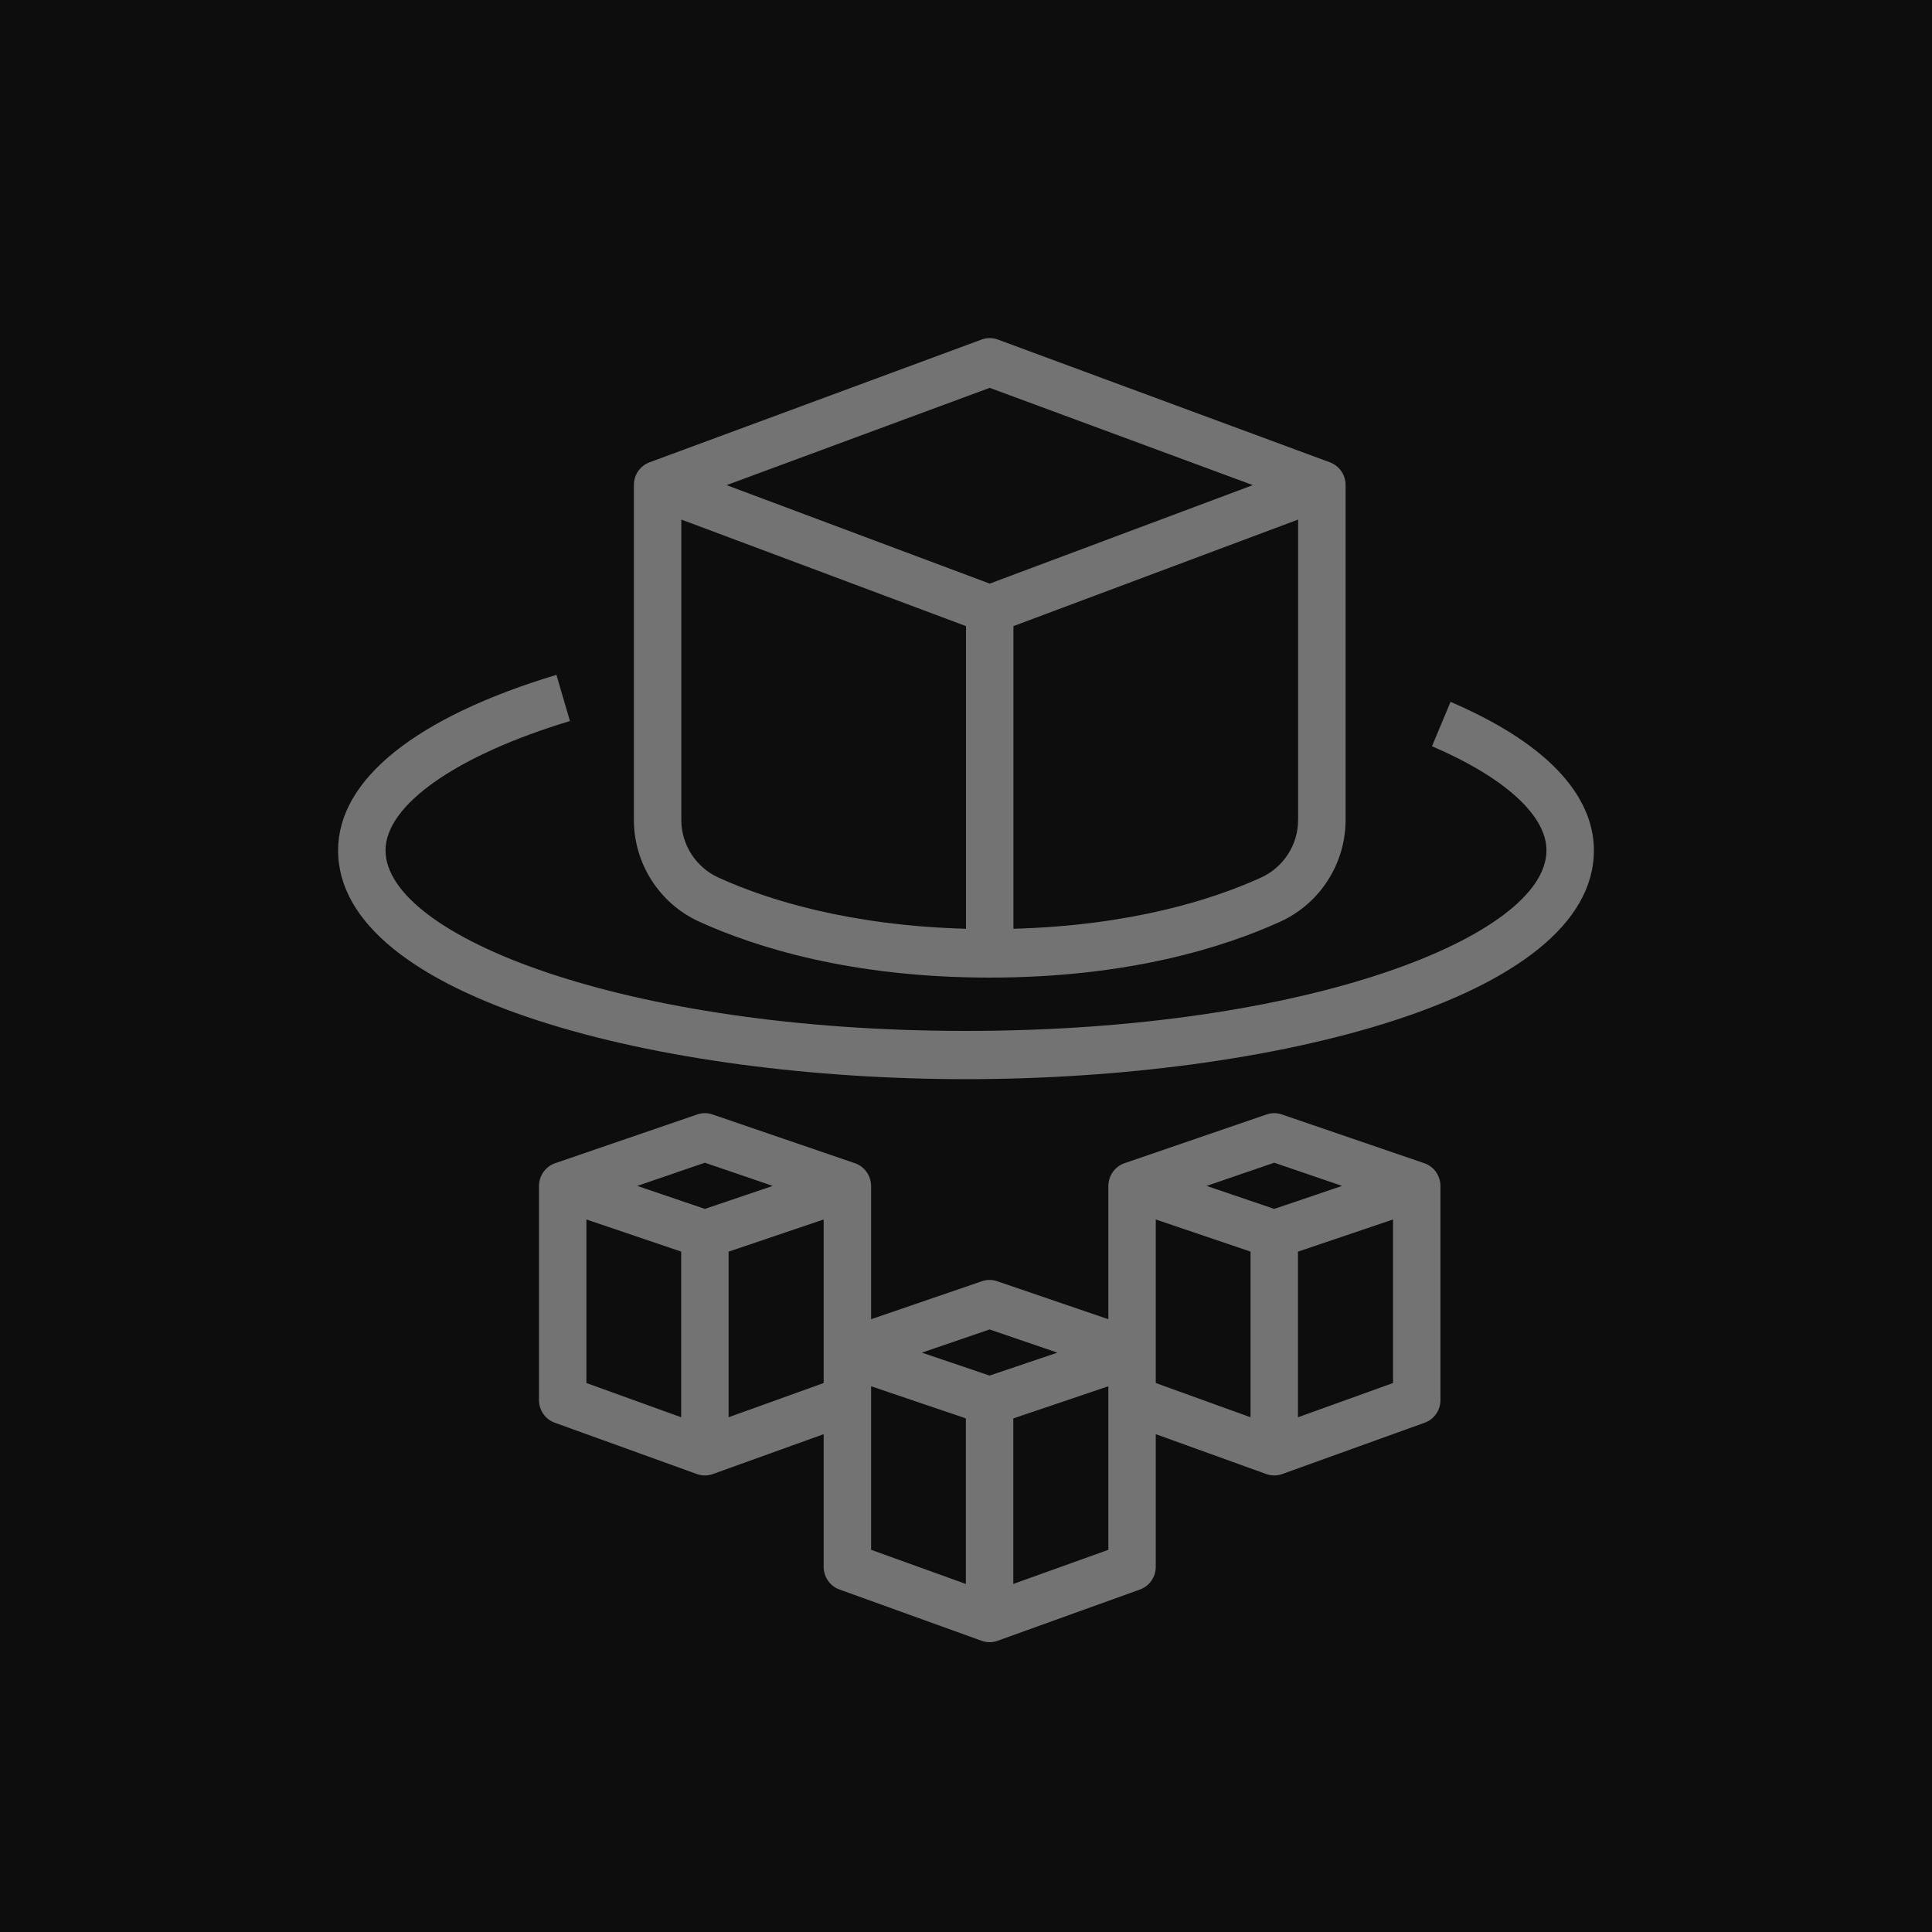 <?xml version="1.0" encoding="UTF-8"?>
<svg width="40px" height="40px" viewBox="0 0 40 40" version="1.1" xmlns="http://www.w3.org/2000/svg" xmlns:xlink="http://www.w3.org/1999/xlink">
    <title>Icon-Architecture/32/Arch_AWS-Fargate_32</title>
    <g id="Icon-Architecture/32/Arch_AWS-Fargate_32" stroke="none" stroke-width="1" fill="none" fill-rule="evenodd">
        <g id="Icon-Architecture-BG/32/Compute" fill="rgb(13,13,13)">
            <rect id="Rectangle" x="0" y="0" width="40" height="40"></rect>
        </g>
        <path d="M26.873,29.343 L26.873,25.914 L28.841,25.248 L28.841,28.634 L26.873,29.343 Z M23.929,28.008 L23.929,25.248 L25.891,25.913 L25.891,29.343 L23.929,28.634 L23.929,28.008 Z M22.947,32.087 L20.979,32.794 L20.979,29.367 L22.947,28.701 L22.947,28.986 L22.947,32.087 Z M18.035,28.986 L18.035,28.701 L19.997,29.366 L19.997,32.794 L18.035,32.087 L18.035,28.986 Z M15.085,29.343 L15.085,25.914 L17.053,25.248 L17.053,28.008 L17.053,28.634 L15.085,29.343 Z M12.141,25.248 L14.103,25.913 L14.103,29.343 L12.141,28.634 L12.141,25.248 Z M14.594,24.073 L15.998,24.553 L14.594,25.029 L13.194,24.553 L14.594,24.073 Z M20.488,27.525 L21.892,28.005 L20.488,28.48 L19.087,28.005 L20.488,27.525 Z M26.382,24.073 L27.786,24.553 L26.382,25.029 L24.981,24.553 L26.382,24.073 Z M29.488,24.083 L26.538,23.073 C26.437,23.038 26.326,23.038 26.225,23.073 L23.281,24.083 C23.082,24.152 22.948,24.342 22.947,24.556 L22.947,27.313 L20.644,26.526 C20.543,26.491 20.432,26.491 20.331,26.526 L18.035,27.313 L18.035,24.556 C18.034,24.342 17.901,24.151 17.7,24.083 L14.75,23.073 C14.649,23.038 14.538,23.038 14.437,23.073 L11.493,24.083 C11.294,24.152 11.16,24.342 11.159,24.556 L11.159,28.986 C11.159,29.197 11.29,29.386 11.486,29.456 L14.43,30.519 C14.483,30.538 14.538,30.548 14.594,30.548 C14.65,30.548 14.705,30.538 14.758,30.519 L17.053,29.693 L17.053,32.439 C17.053,32.65 17.184,32.838 17.38,32.909 L20.324,33.971 C20.377,33.99 20.432,34 20.488,34 C20.544,34 20.599,33.99 20.652,33.971 L23.602,32.909 C23.798,32.838 23.929,32.65 23.929,32.439 L23.929,29.693 L26.218,30.519 C26.271,30.538 26.326,30.548 26.382,30.548 C26.438,30.548 26.493,30.538 26.546,30.519 L29.496,29.456 C29.692,29.386 29.823,29.198 29.823,28.986 L29.823,24.556 C29.822,24.342 29.689,24.151 29.488,24.083 L29.488,24.083 Z M33,17.606 C33,20.683 26.303,22.343 20,22.343 C13.697,22.343 7,20.683 7,17.606 C7,16.143 8.604,14.852 11.52,13.972 L11.8,14.928 C9.445,15.64 7.982,16.666 7.982,17.606 C7.982,19.375 12.917,21.344 20,21.344 C27.083,21.344 32.018,19.375 32.018,17.606 C32.018,16.884 31.154,16.097 29.648,15.45 L30.032,14.531 C32.485,15.586 33,16.786 33,17.606 L33,17.606 Z M20.491,8.03 L25.939,10.044 L20.491,12.083 L15.043,10.044 L20.491,8.03 Z M26.109,18.169 C25.101,18.628 23.408,19.162 20.982,19.229 L20.982,12.963 L26.876,10.757 L26.876,16.976 C26.876,17.488 26.575,17.957 26.109,18.169 L26.109,18.169 Z M14.106,16.976 L14.106,10.757 L20,12.963 L20,19.229 C17.575,19.162 15.881,18.628 14.874,18.169 C14.408,17.957 14.106,17.488 14.106,16.976 L14.106,16.976 Z M14.472,19.08 C15.635,19.61 17.622,20.24 20.491,20.24 C23.361,20.24 25.348,19.61 26.511,19.08 C27.329,18.706 27.859,17.88 27.859,16.976 L27.859,10.041 L27.859,10.04 C27.859,9.831 27.729,9.644 27.535,9.572 L20.659,7.03 C20.551,6.99 20.43,6.99 20.323,7.03 L13.447,9.572 C13.253,9.644 13.124,9.831 13.124,10.04 L13.124,10.041 L13.124,16.976 C13.124,17.88 13.653,18.706 14.472,19.08 L14.472,19.08 Z" id="AWS-Fargate_Icon_32_Squid" fill="rgb(115,115,115)"></path>
    </g>
</svg>
